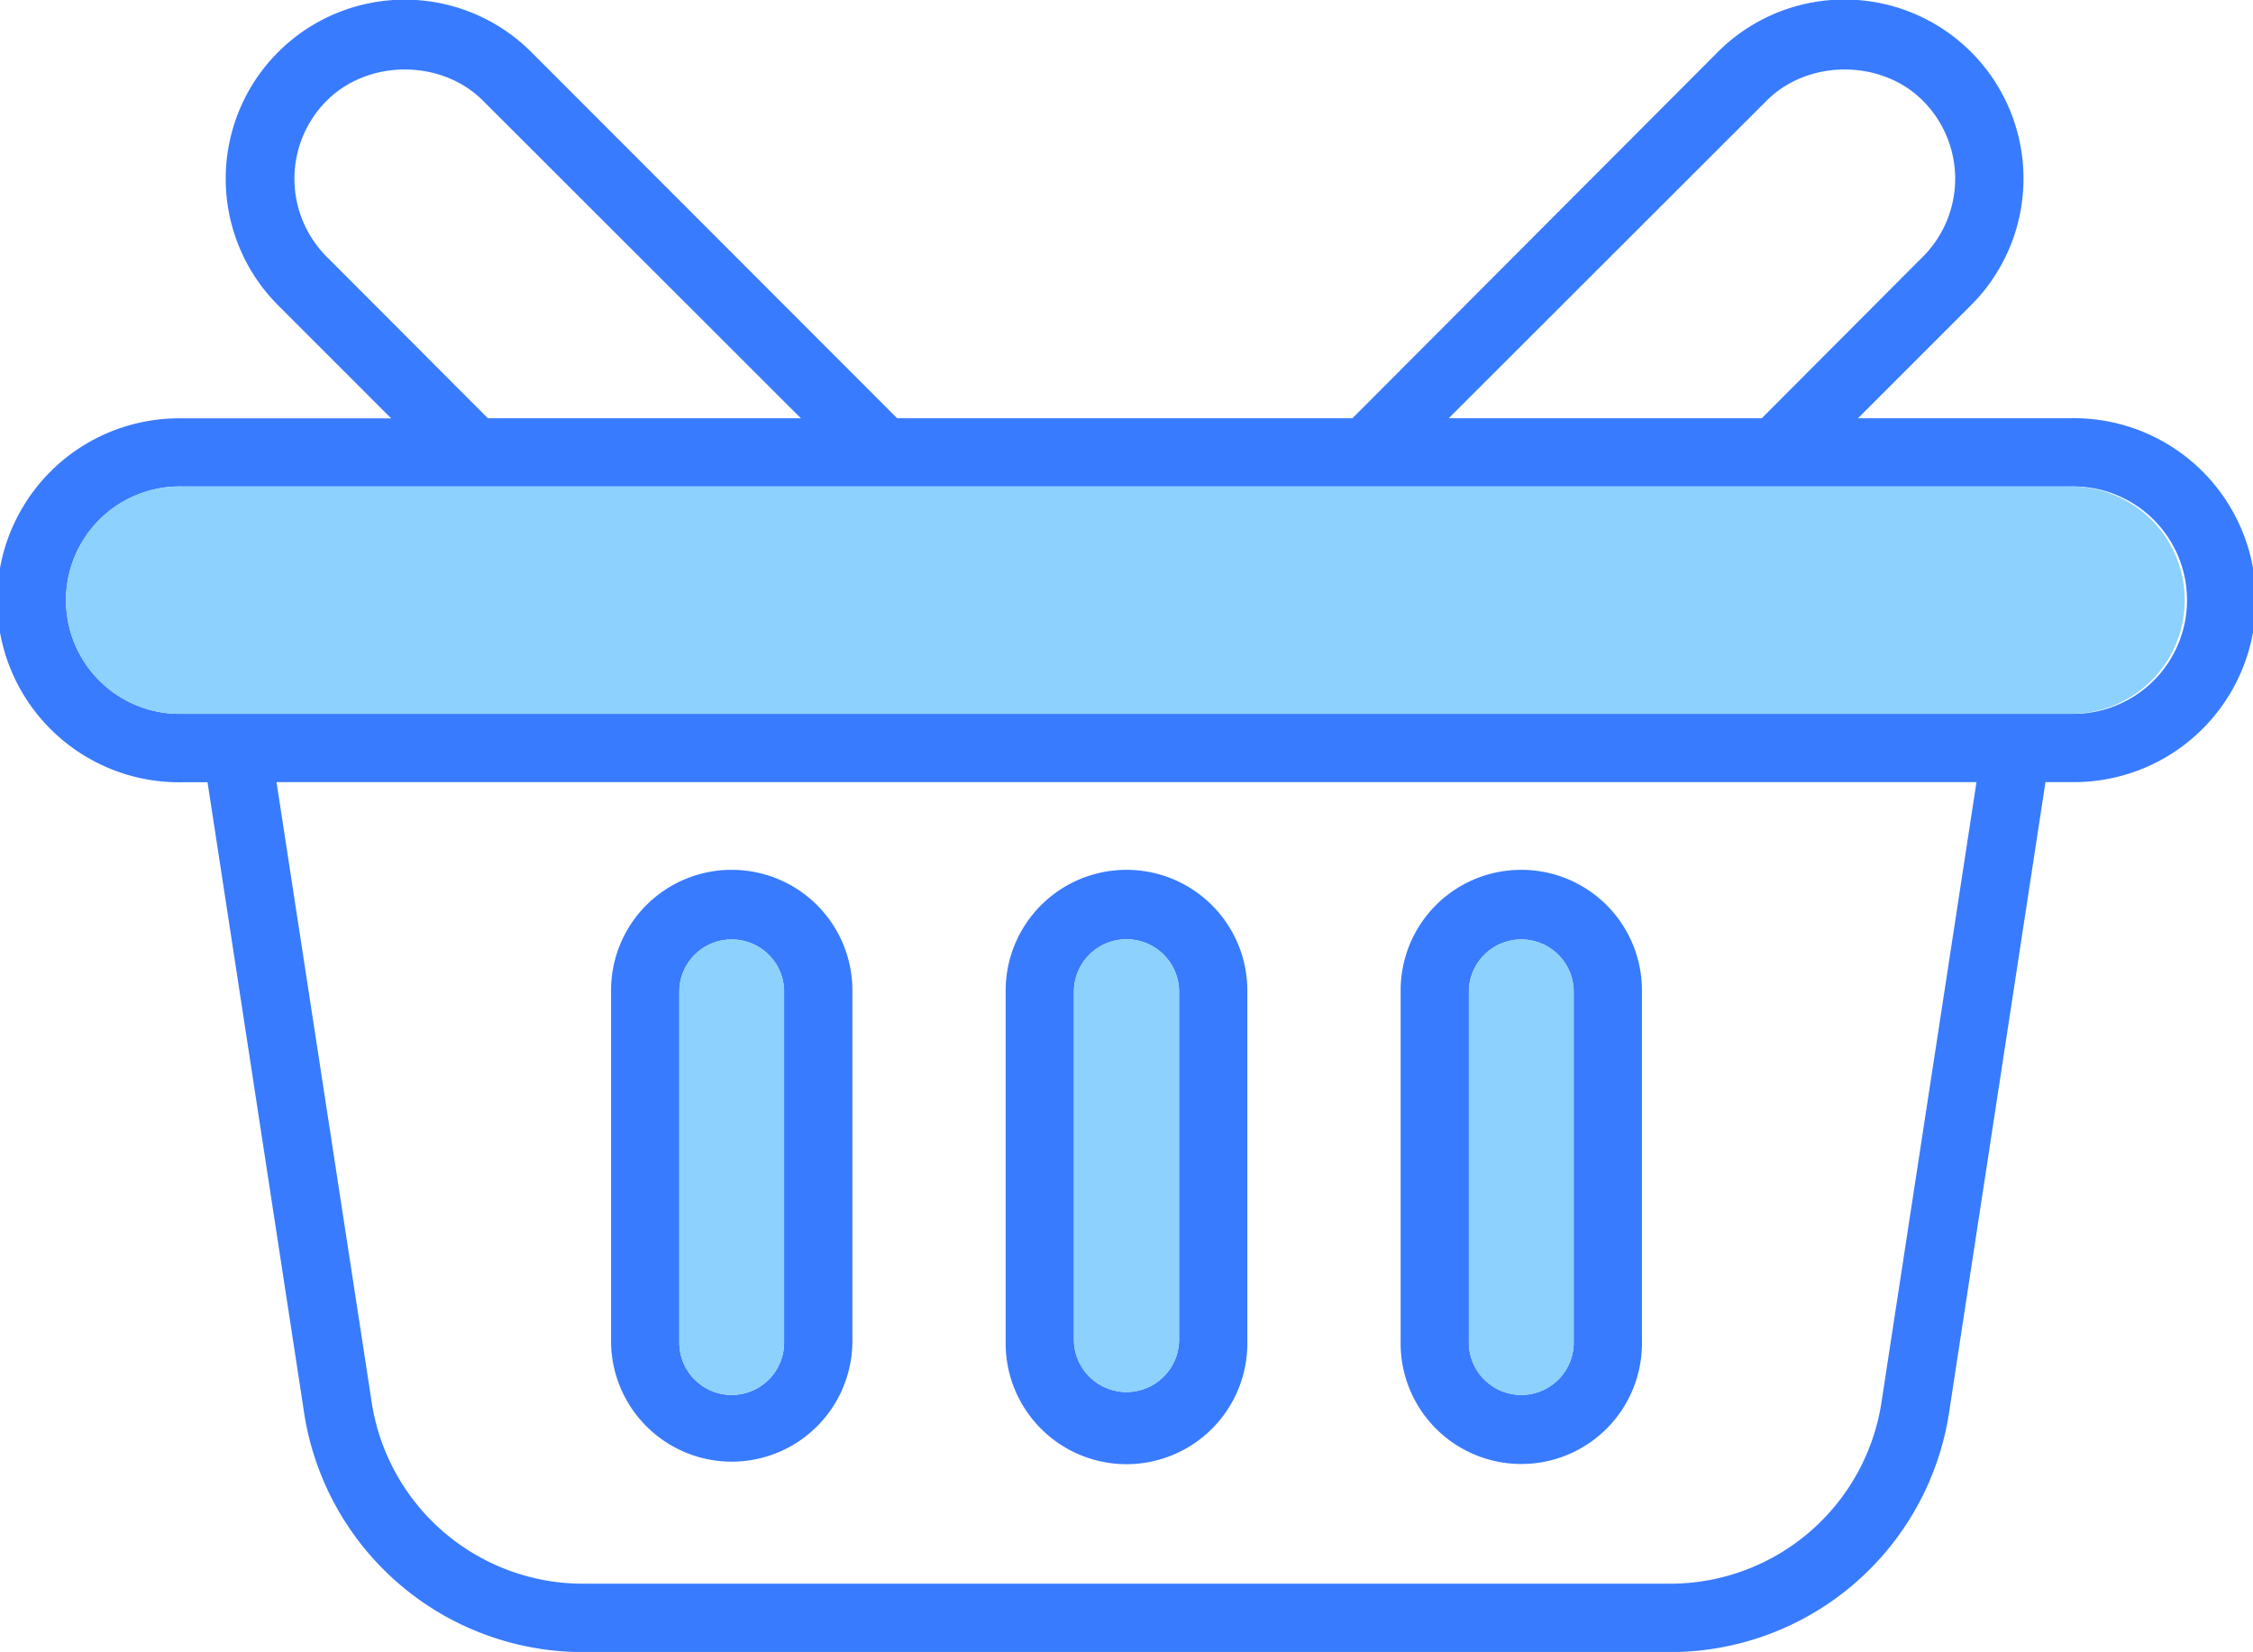 <svg xmlns="http://www.w3.org/2000/svg" viewBox="0 0 497.75 364.94"><defs><style>.cls-1{fill:#387bfe;}.cls-2{fill:#8dd1fe;}</style></defs><g id="Layer_2" data-name="Layer 2"><g id="Layer_1-2" data-name="Layer 1"><path class="cls-1" d="M457.55,92.39H410.49l25-25a39.54,39.54,0,0,0-56-55.88L298.8,92.39H198.2L117.42,11.54a39.54,39.54,0,0,0-56,55.88l25,25H40.2a40.2,40.2,0,1,0,0,80.39h5.65l21.2,138.39a62.34,62.34,0,0,0,61.54,53.77H369.17a62.36,62.36,0,0,0,61.54-53.62L451.9,172.78h5.65a40.2,40.2,0,1,0,0-80.39ZM390.28,22.25c9.2-9.2,25.34-9.2,34.54,0a24.38,24.38,0,0,1,0,34.46L389.23,92.39H320.07ZM72.17,56.71a24.4,24.4,0,0,1,0-34.46c9.2-9.2,25.34-9.2,34.54,0l70.22,70.14H107.77Zm343.6,252.42a47.24,47.24,0,0,1-46.6,40.73H128.59A47.25,47.25,0,0,1,82,309L61.09,172.78H436.66ZM457.55,157.7H40.2a25.12,25.12,0,1,1,0-50.23H457.55a25.12,25.12,0,1,1,0,50.23Z"/><path class="cls-2" d="M482.67,132.58a25.11,25.11,0,0,1-25.12,25.12H40.2a25.12,25.12,0,1,1,0-50.23H457.55A25.11,25.11,0,0,1,482.67,132.58Z"/><path class="cls-1" d="M248.88,192.16a26.68,26.68,0,0,0-26.7,26.62v77.46a26.7,26.7,0,1,0,53.39,0V218.78A26.68,26.68,0,0,0,248.88,192.16Zm11.61,104.08a11.62,11.62,0,0,1-23.23,0V218.78a11.62,11.62,0,0,1,23.23,0Z"/><path class="cls-2" d="M260.49,218.78v77.46a11.62,11.62,0,0,1-23.23,0V218.78a11.62,11.62,0,0,1,23.23,0Z"/><path class="cls-1" d="M161.62,192.16A26.62,26.62,0,0,0,135,218.78v77.46a26.66,26.66,0,1,0,53.32,0V218.78A26.64,26.64,0,0,0,161.62,192.16Zm11.61,104.08a11.58,11.58,0,1,1-23.15,0V218.78a11.58,11.58,0,0,1,23.15,0Z"/><path class="cls-2" d="M173.23,218.78v77.46a11.58,11.58,0,1,1-23.15,0V218.78a11.58,11.58,0,0,1,23.15,0Z"/><path class="cls-1" d="M336.06,192.16a26.62,26.62,0,0,0-26.62,26.62v77.46a26.66,26.66,0,1,0,53.31,0V218.78A26.63,26.63,0,0,0,336.06,192.16Zm11.61,104.08a11.58,11.58,0,1,1-23.15,0V218.78a11.58,11.58,0,0,1,23.15,0Z"/><path class="cls-2" d="M347.67,218.78v77.46a11.58,11.58,0,1,1-23.15,0V218.78a11.58,11.58,0,0,1,23.15,0Z"/></g></g></svg>